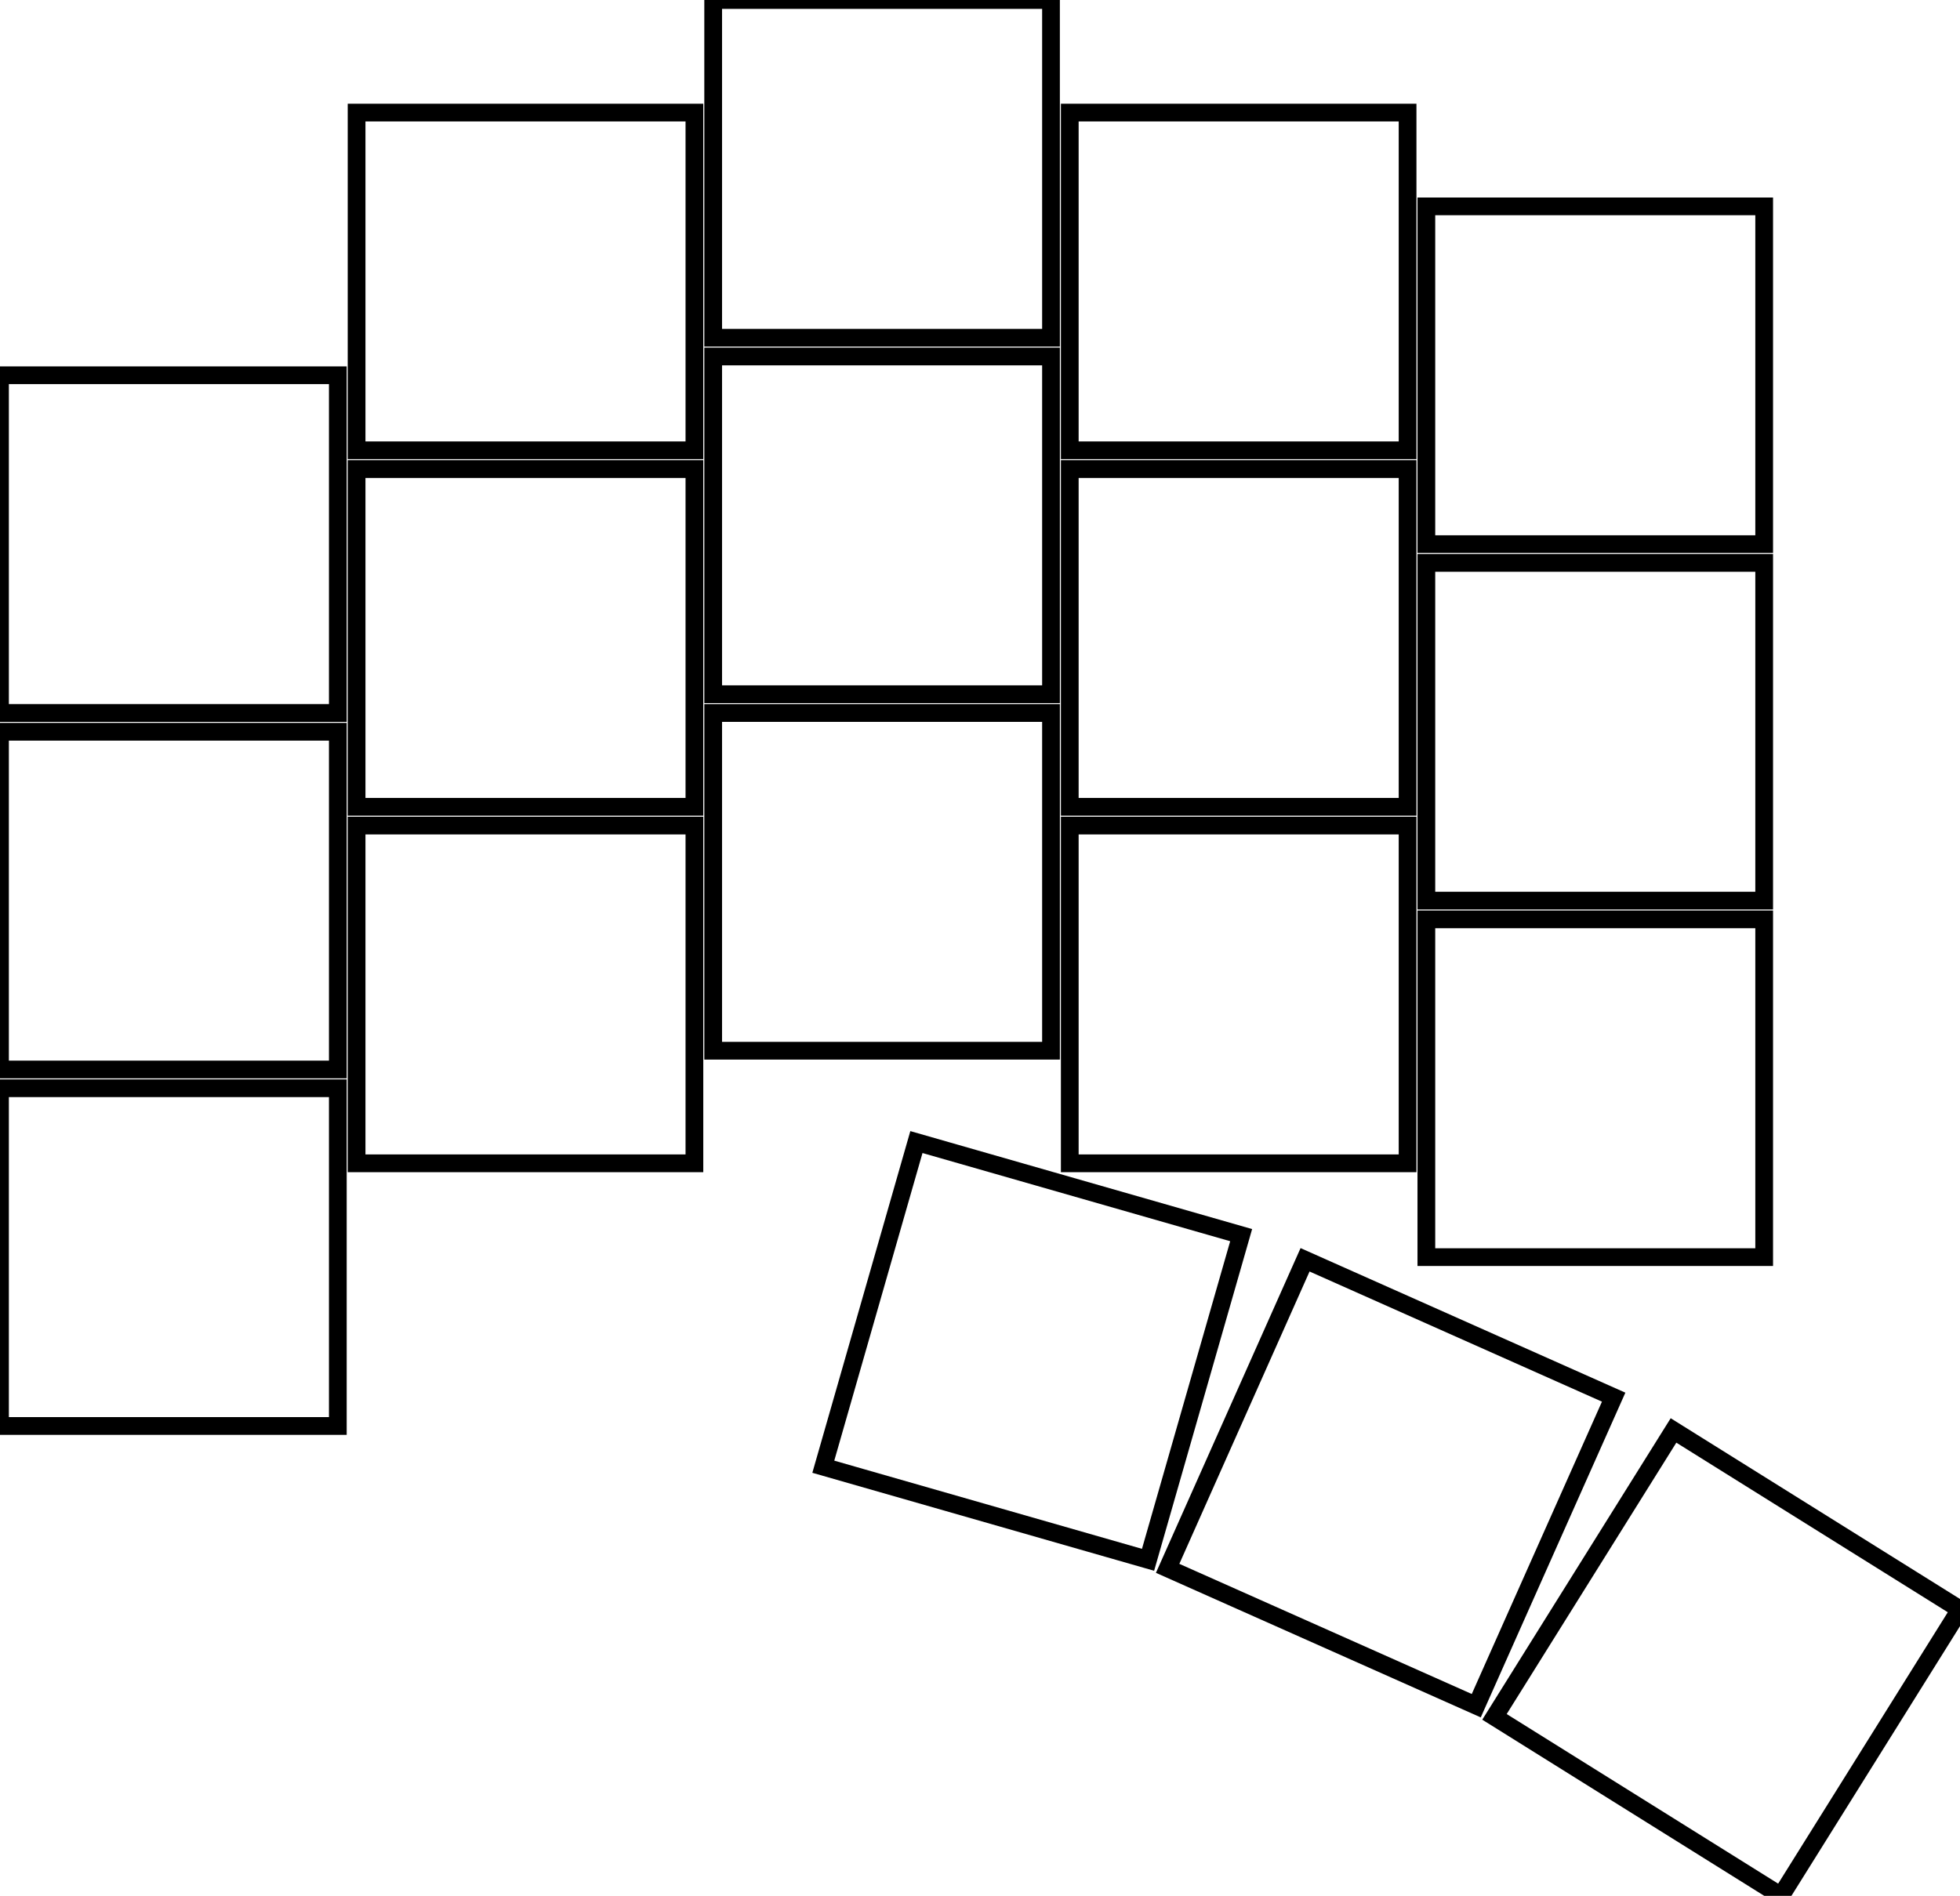 <svg width="104.434mm" height="101.042mm" viewBox="0 0 104.434 101.042" xmlns="http://www.w3.org/2000/svg"><g id="svgGroup" stroke-linecap="round" fill-rule="evenodd" font-size="9pt" stroke="#000" stroke-width="0.25mm" fill="none" style="stroke:#000;stroke-width:0.25mm;fill:none"><path d="M 48.829 60.868 L 66.132 65.829 L 61.171 83.132 L 43.868 78.171 L 48.829 60.868 Z M 0 58 L 18 58 L 18 76 L 0 76 L 0 58 Z M 0 39 L 18 39 L 18 57 L 0 57 L 0 39 Z M 0 20 L 18 20 L 18 38 L 0 38 L 0 20 Z M 19 44 L 37 44 L 37 62 L 19 62 L 19 44 Z M 19 25 L 37 25 L 37 43 L 19 43 L 19 25 Z M 19 6 L 37 6 L 37 24 L 19 24 L 19 6 Z M 38 38 L 56 38 L 56 56 L 38 56 L 38 38 Z M 38 19 L 56 19 L 56 37 L 38 37 L 38 19 Z M 38 0 L 56 0 L 56 18 L 38 18 L 38 0 Z M 57 44 L 75 44 L 75 62 L 57 62 L 57 44 Z M 57 25 L 75 25 L 75 43 L 57 43 L 57 25 Z M 57 6 L 75 6 L 75 24 L 57 24 L 57 6 Z M 76 49 L 94 49 L 94 67 L 76 67 L 76 49 Z M 76 30 L 94 30 L 94 48 L 76 48 L 76 30 Z M 76 11 L 94 11 L 94 29 L 76 29 L 76 11 Z M 69.537 67.143 L 85.98 74.464 L 78.659 90.908 L 62.215 83.587 L 69.537 67.143 Z M 89.169 76.238 L 104.434 85.777 L 94.895 101.042 L 79.63 91.503 L 89.169 76.238 Z" vector-effect="non-scaling-stroke"/></g></svg>